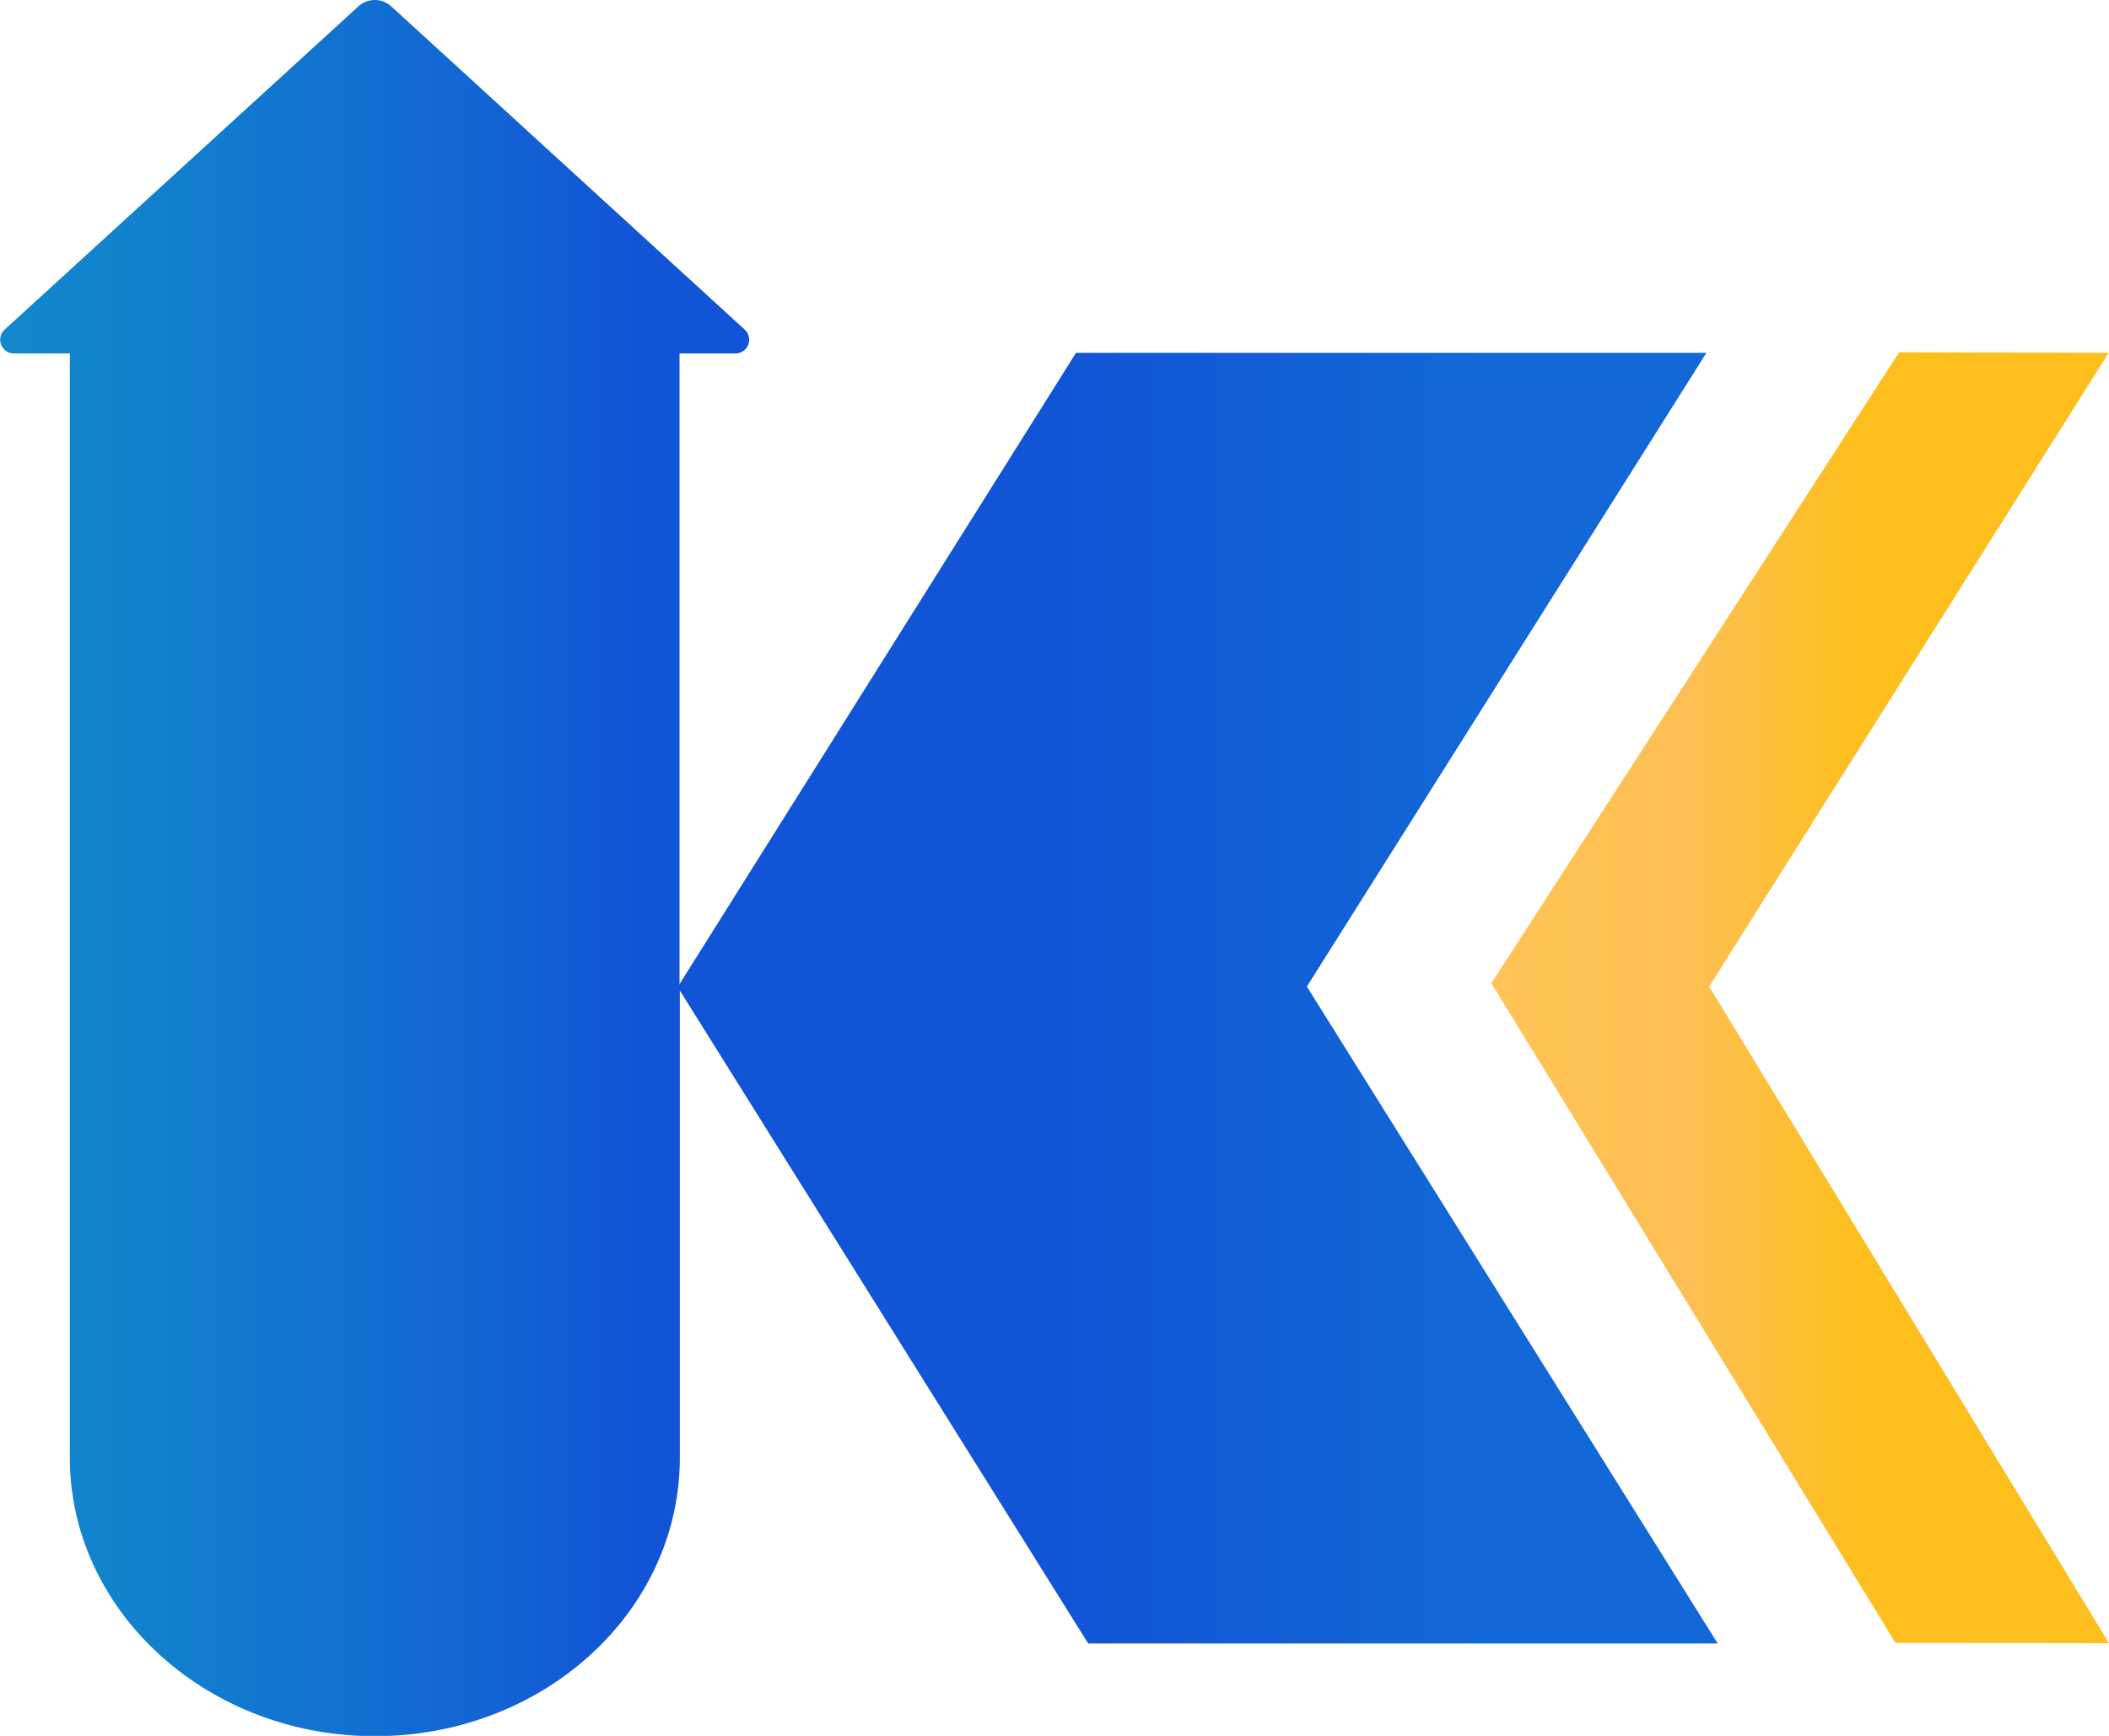 <svg xmlns="http://www.w3.org/2000/svg" xmlns:xlink="http://www.w3.org/1999/xlink" viewBox="0 0 69.15 56.92"><defs><style>.cls-1{fill:url(#linear-gradient);}.cls-2{fill:url(#linear-gradient-2);}</style><linearGradient id="linear-gradient" y1="28.46" x2="56.32" y2="28.46" gradientUnits="userSpaceOnUse"><stop offset="0" stop-color="#1288cc"/><stop offset="0.1" stop-color="#127fce"/><stop offset="0.28" stop-color="#1265d3"/><stop offset="0.37" stop-color="#1254d6"/><stop offset="0.62" stop-color="#1254d6"/><stop offset="0.86" stop-color="#1268d6"/></linearGradient><linearGradient id="linear-gradient-2" x1="48.9" y1="32.71" x2="69.15" y2="32.71" gradientUnits="userSpaceOnUse"><stop offset="0" stop-color="#ffc356"/><stop offset="0.32" stop-color="#fdbf53"/><stop offset="0.59" stop-color="#fdbf1e"/><stop offset="1" stop-color="#fdbf1e"/></linearGradient></defs><title>Asset 1</title><g id="Layer_2" data-name="Layer 2"><g id="Layer_1-2" data-name="Layer 1"><path class="cls-1" d="M55.95,11.57l-20.67,0-13,20.7V11.59h1.84a.45.45,0,0,0,.3-.78L12.83.21a.8.8,0,0,0-1.08,0L.15,10.81a.45.45,0,0,0,.3.78H2.29V47.8h0c0,5,4.46,9.13,10,9.13s10-4.09,10-9.13h0V32.48L35.68,53.89H56.32L42.85,32.35Z"/><polygon class="cls-2" points="56.04 32.35 69.14 11.57 62.27 11.55 48.9 32.24 62.15 53.87 69.15 53.88 56.04 32.35"/></g></g></svg>